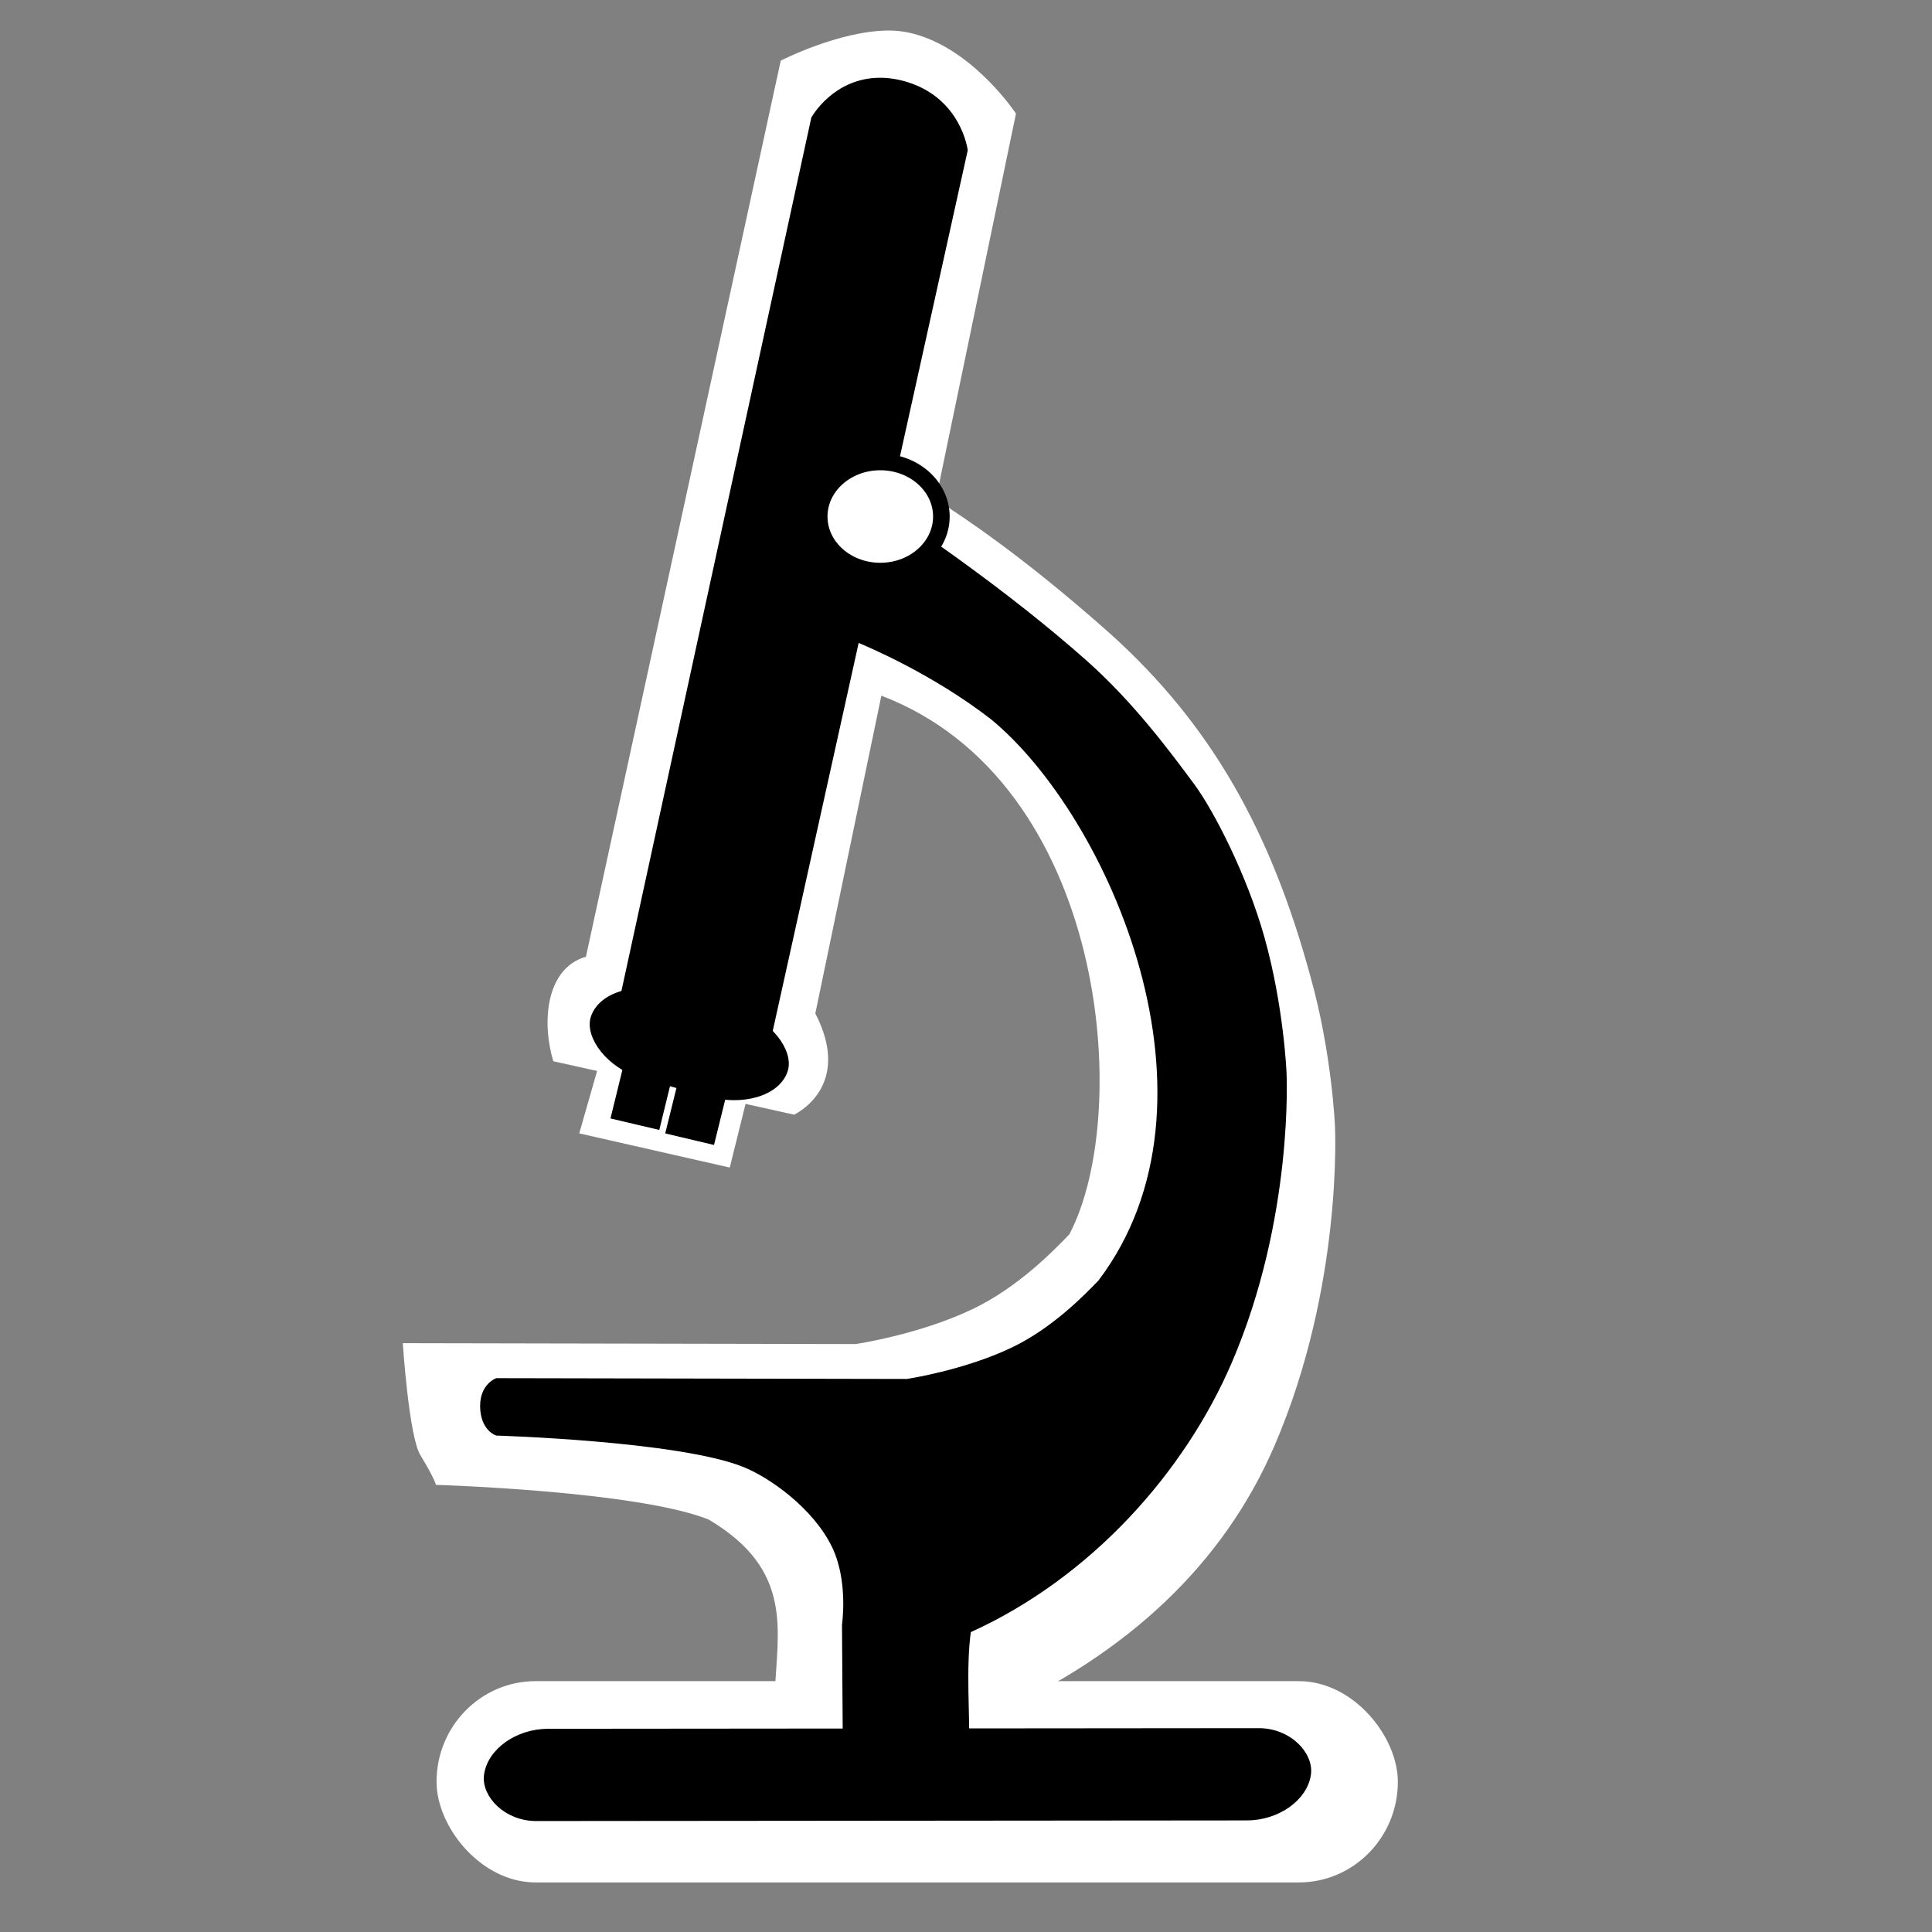 <?xml version="1.0" encoding="UTF-8" standalone="no"?>
<!-- Created with Inkscape (http://www.inkscape.org/) -->

<svg
   xmlns:dc="http://purl.org/dc/elements/1.1/"
   xmlns:cc="http://creativecommons.org/ns#"
   xmlns:rdf="http://www.w3.org/1999/02/22-rdf-syntax-ns#"
   xmlns:svg="http://www.w3.org/2000/svg"
   xmlns="http://www.w3.org/2000/svg"
   xmlns:sodipodi="http://sodipodi.sourceforge.net/DTD/sodipodi-0.dtd"
   xmlns:inkscape="http://www.inkscape.org/namespaces/inkscape"
   width="48"
   height="48"
   id="svg2"
   version="1.1"
   inkscape:version="0.48.5 r10040"
   sodipodi:docname="applications-science.svg">
  <rect width="100%" height="100%" fill="#808080" stroke="none"/>
  <defs
     id="defs4" />
  <sodipodi:namedview
     id="base"
     pagecolor="#ffffff"
     bordercolor="#666666"
     borderopacity="1.0"
     inkscape:pageopacity="0.0"
     inkscape:pageshadow="2"
     inkscape:zoom="5.126482"
     inkscape:cx="30.1519"
     inkscape:cy="19.431224"
     inkscape:document-units="px"
     inkscape:current-layer="layer1"
     showgrid="false"
     inkscape:window-width="1914"
     inkscape:window-height="1031"
     inkscape:window-x="0"
     inkscape:window-y="25"
     inkscape:window-maximized="1" />
  <g
     inkscape:label="Capa 1"
     inkscape:groupmode="layer"
     id="layer1"
     transform="translate(0,-1004.362)">
    <g
       id="g3801"
       transform="matrix(0.173,0,0,0.173,0.397,867.952)">
      <rect
         ry="28.905"
         rx="14.213"
         y="1029.929"
         x="60.398"
         height="28.905"
         width="138.053"
         id="rect3778"
         style="fill:#ffffff;fill-opacity:1;stroke:none" />
      <path
         sodipodi:nodetypes="scccccccsccsccccccscccccss"
         inkscape:connector-curvature="0"
         id="path8926-7"
         d="m 125.346,792.88 c -7.129,0.02 -15.517,4.327 -15.517,4.327 L 81.853,925.887 c -5.805,1.693 -6.363,9.457 -4.686,15.016 l 34.607,7.678 c 3.594,-1.996 7.123,-6.591 3.021,-14.539 l 9.484,-45.637 c 32.407,12.354 36.175,59.87 27.006,77.343 -2.235,2.328 -7.381,7.64 -13.935,10.765 -7.7,3.671 -16.763,5.005 -16.763,5.005 l -65.036,-0.127 c 0,0 0.873,13.36 2.519,16.071 2.163,3.561 2.226,4.278 2.226,4.278 0,0 28.784,0.858 39.147,4.965 12.423,7.318 9.835,16.205 9.537,25.004 l 4.018,24.729 26.952,1.303 c 0.169,-6.031 -0.554,-16.899 0.305,-22.975 19.346,-8.721 33.172,-21.638 40.51,-38.711 9.847,-22.909 8.656,-45.832 8.656,-45.832 0,0 -0.431,-10.472 -3.493,-21.375 -5.646,-20.841 -14.195,-36.177 -28.707,-49.276 -12.712,-11.307 -21.066,-16.716 -25.111,-19.373 l 11.499,-55.389 c 0,0 -5.72,-8.688 -14,-11.264 -1.519,-0.473 -2.944,-0.669 -4.264,-0.665 z"
         style="fill:#ffffff;fill-opacity:1;fill-rule:evenodd;stroke:none" />
      <path
         sodipodi:nodetypes="sccccccsccscssccccscscsccss"
         inkscape:connector-curvature="0"
         id="path8926"
         d="m 124.056,800.045 c -6.457,0.018 -9.48,5.481 -9.48,5.481 l -28.294,130.143 21.184,4.609 13.28,-59.97 c 1.894,0.771 11.162,4.71 19.534,11.205 17.039,14.018 35.116,55.173 15.474,81.115 -2.024,2.108 -6.685,6.919 -12.621,9.749 -6.973,3.325 -15.182,4.533 -15.182,4.533 L 69.05,986.795 c 0,0 -2.021,0.743 -2.016,3.615 0.005,3.225 2.016,3.875 2.016,3.875 0,0 26.069,0.777 35.455,4.497 3.969,1.573 10.305,6.077 13.038,11.74 2.405,4.983 1.46,11.296 1.46,11.296 l 0.122,18.099 17.376,0.398 c 0.153,-5.462 -0.502,-12.179 0.276,-17.682 17.521,-7.898 30.825,-23.114 37.471,-38.577 8.918,-20.748 7.839,-41.509 7.839,-41.509 0,0 -0.39,-9.484 -3.164,-19.359 -2.505,-8.919 -7.26,-18.106 -9.984,-21.798 -3.564,-4.831 -8.784,-11.821 -15.372,-17.681 -11.513,-10.241 -25.094,-19.354 -28.757,-21.76 l 11.488,-51.881 c 0,0 -0.883,-7.087 -8.382,-9.42 -1.376,-0.428 -2.666,-0.606 -3.862,-0.603 z"
         style="fill:#000000;fill-opacity:1;fill-rule:evenodd;stroke:#000000;stroke-width:0.757;stroke-miterlimit:4;stroke-opacity:1;stroke-dasharray:none" />
      <path
         sodipodi:nodetypes="ccccc"
         inkscape:connector-curvature="0"
         id="rect3780"
         d="m 306.394,891.356 21.7,0.691 -0.021,11.93 -22.163,0.399 z"
         style="fill:#ffffff;fill-opacity:1;stroke:none"
         transform="matrix(0.971,0.239,-0.239,0.971,0,0)" />
      <rect
         transform="matrix(0.964,0.267,-0.31,0.951,0,0)"
         rx="9.43"
         y="873.162"
         x="368.899"
         height="12.149"
         width="28.29"
         id="rect8938"
         style="fill:#000000;fill-opacity:1;fill-rule:evenodd;stroke:#000000;stroke-width:1.029;stroke-miterlimit:4;stroke-opacity:1;stroke-dasharray:none" />
      <rect
         inkscape:transform-center-y="52.60417"
         inkscape:transform-center-x="116.16137"
         transform="matrix(0.973,0.229,-0.238,0.971,0,0)"
         rx="0"
         y="893.539"
         x="309.52"
         height="10.541"
         width="6.188"
         id="rect8940"
         style="fill:#000000;fill-opacity:1;fill-rule:evenodd;stroke:#000000;stroke-width:1.015;stroke-miterlimit:4;stroke-opacity:1;stroke-dasharray:none" />
      <rect
         inkscape:transform-center-y="52.447765"
         inkscape:transform-center-x="116.23117"
         transform="matrix(0.973,0.23,-0.24,0.971,0,0)"
         rx="0"
         y="893.107"
         x="319.351"
         height="10.541"
         width="6.188"
         id="rect8940-5"
         style="fill:#000000;fill-opacity:1;fill-rule:evenodd;stroke:#000000;stroke-width:1.015;stroke-miterlimit:4;stroke-opacity:1;stroke-dasharray:none" />
      <rect
         transform="matrix(1,-8.7387231e-4,-0.127,0.992,0,0)"
         rx="7.788"
         y="1045.884"
         x="201.385"
         height="12.218"
         width="117.625"
         id="rect8938-0"
         style="fill:#000000;fill-opacity:1;fill-rule:evenodd;stroke:#000000;stroke-width:1.138;stroke-miterlimit:4;stroke-opacity:1;stroke-dasharray:none" />
      <path
         inkscape:connector-curvature="0"
         d="m 115.363,862.283 c 0.119,-2.129 1.181,-4.008 2.777,-5.338 1.571,-1.308 3.68,-2.106 5.984,-2.106 2.303,0 4.412,0.798 5.983,2.106 1.598,1.33 2.659,3.208 2.779,5.336 0.123,2.191 -0.771,4.225 -2.339,5.731 -1.598,1.535 -3.877,2.498 -6.423,2.498 -2.548,0 -4.826,-0.963 -6.424,-2.498 -1.569,-1.507 -2.46,-3.541 -2.337,-5.73 z"
         id="path2478-5"
         style="fill:#ffffff;fill-opacity:1;fill-rule:evenodd;stroke:#000000;stroke-width:2.383;stroke-miterlimit:4;stroke-opacity:1;stroke-dasharray:none" />
    </g>
  </g>
</svg>
